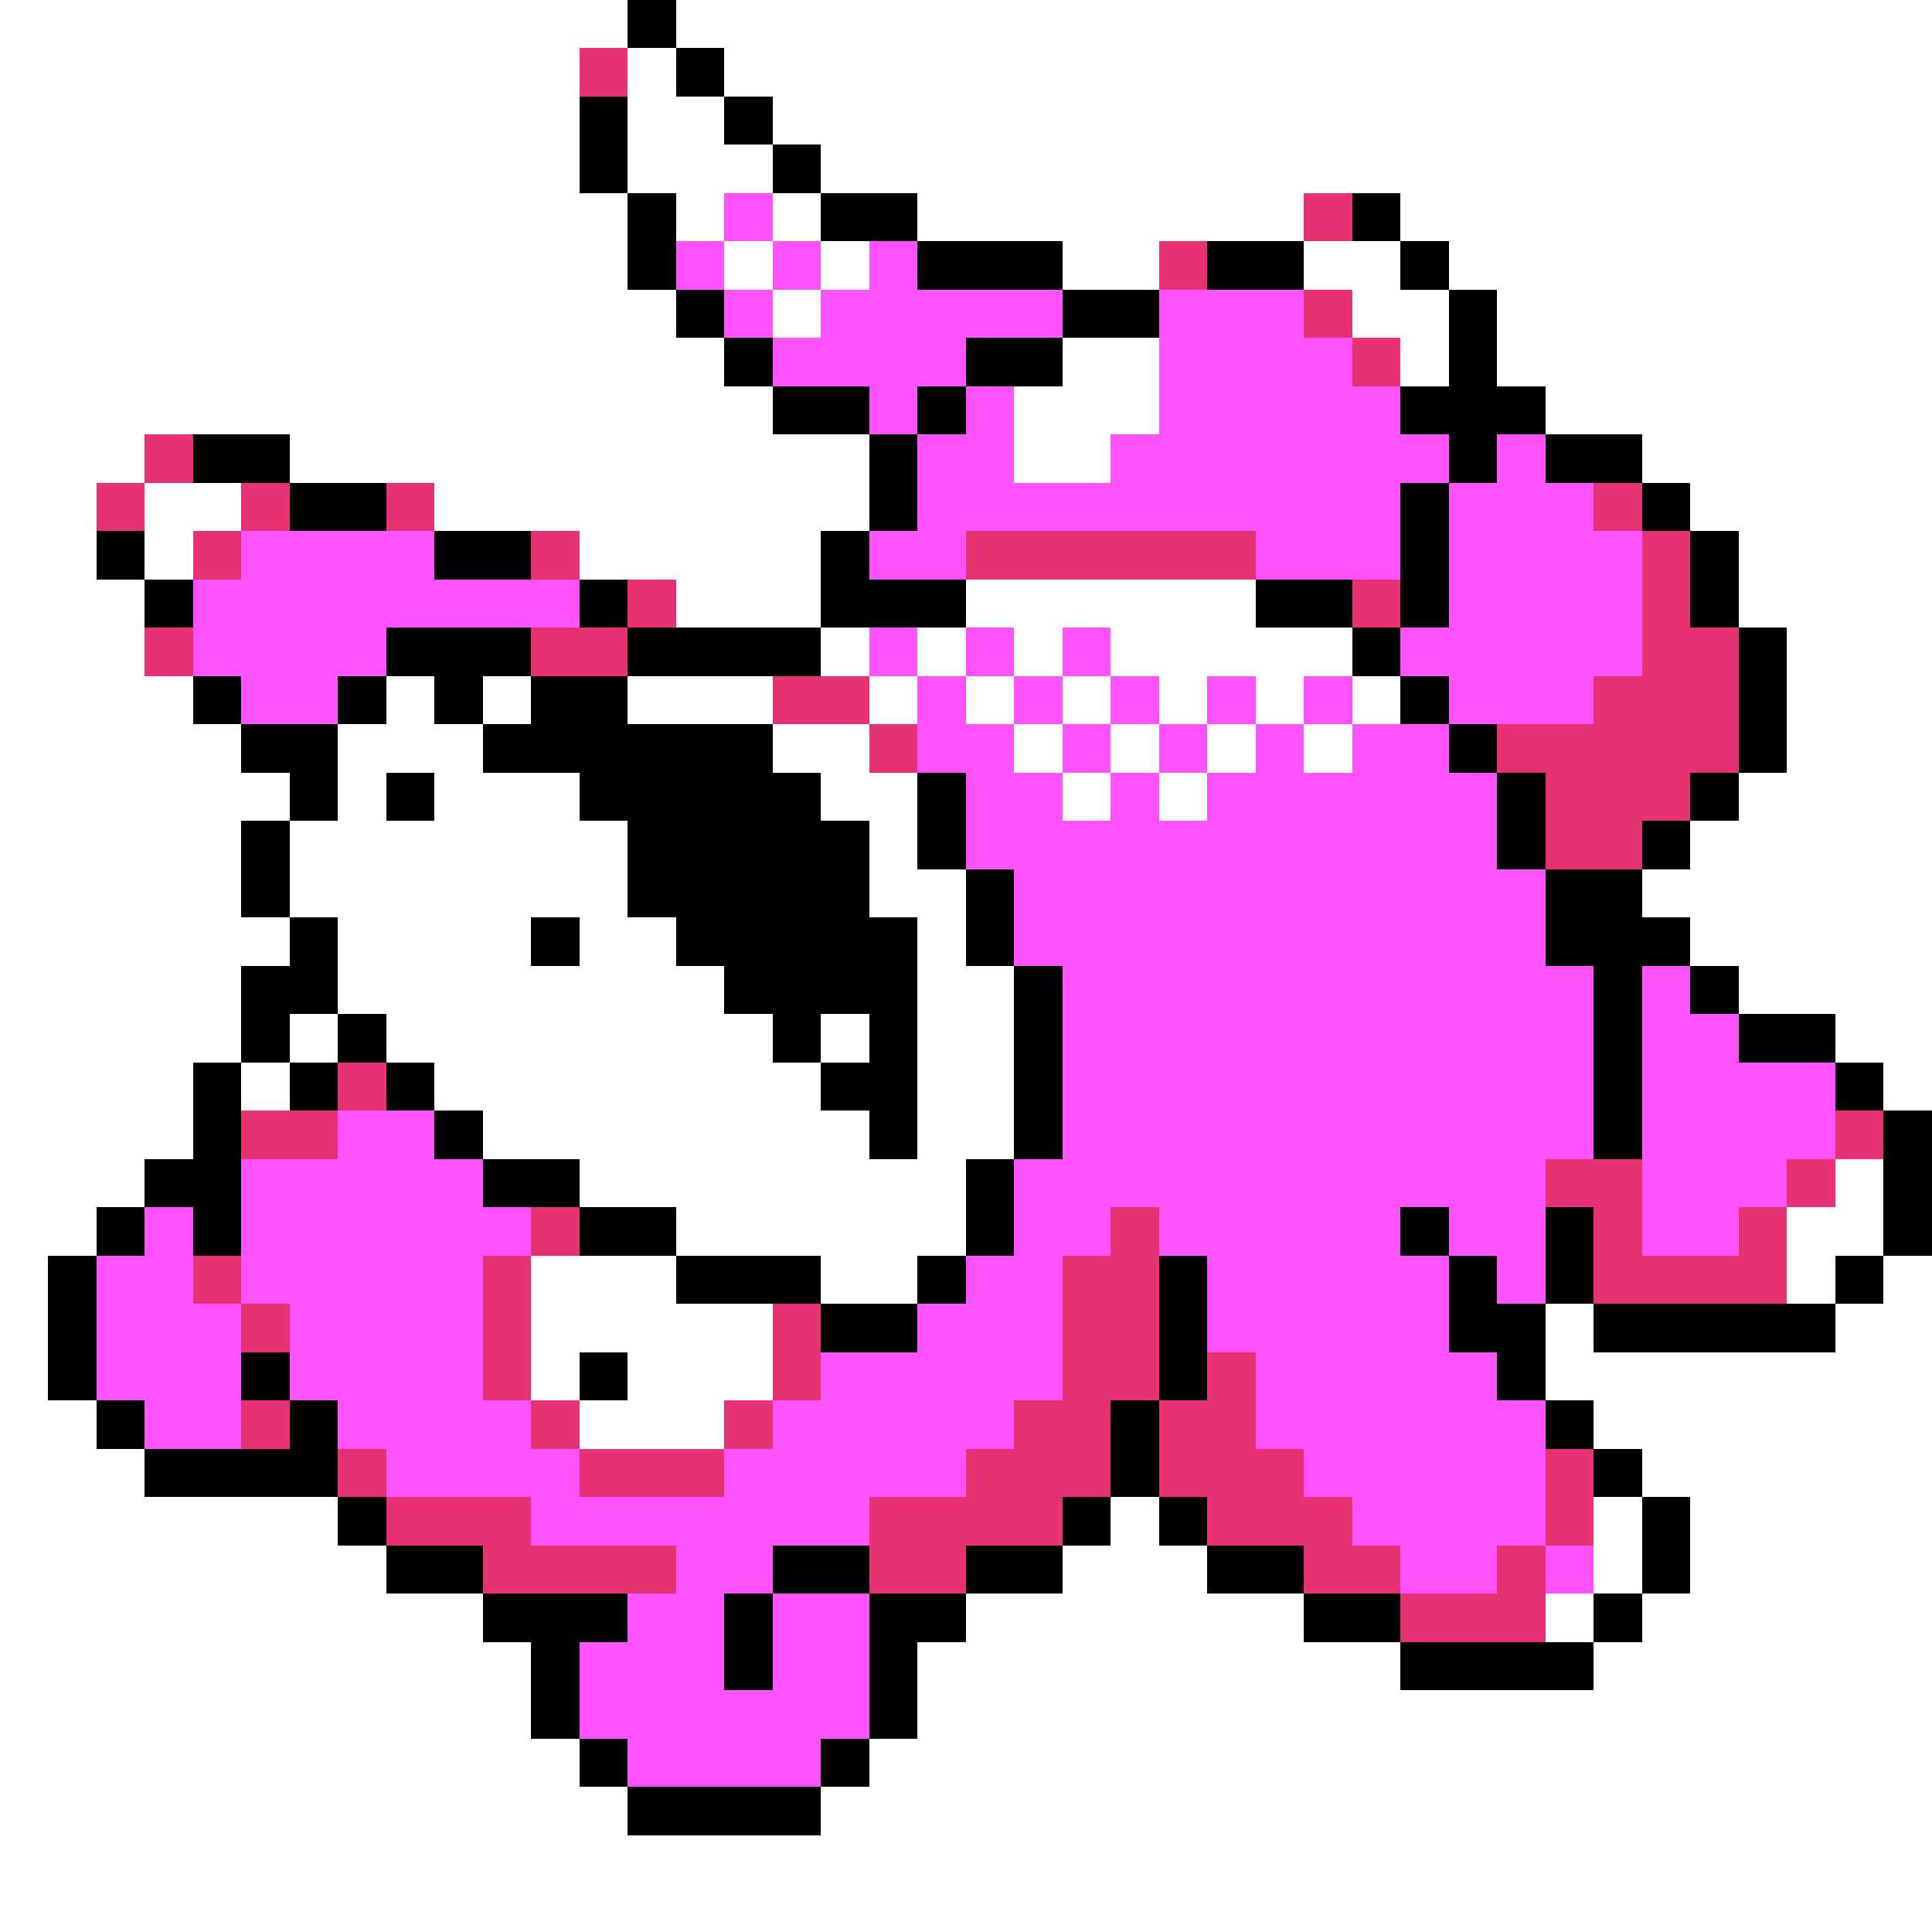 <svg xmlns="http://www.w3.org/2000/svg" viewBox="0 -0.5 40 40" shape-rendering="crispEdges">
<rect x="0" y="-0.5" width="40" height="40" fill="#333333" stroke="none"/>
<path stroke="#ffffff" d="M0 0h13M14 0h26M0 1h12M13 1h1M15 1h25M0 2h12M13 2h2M16 2h24M0 3h12M13 3h3M17 3h23M0 4h13M14 4h1M16 4h1M19 4h8M29 4h11M0 5h13M15 5h1M17 5h1M22 5h2M27 5h2M30 5h10M0 6h14M16 6h1M28 6h2M31 6h9M0 7h15M22 7h2M29 7h1M31 7h9M0 8h16M21 8h3M32 8h8M0 9h3M6 9h12M21 9h2M34 9h6M0 10h2M3 10h2M9 10h9M35 10h5M0 11h2M3 11h1M12 11h5M36 11h4M0 12h3M14 12h3M20 12h6M36 12h4M0 13h3M17 13h1M19 13h1M21 13h1M23 13h5M37 13h3M0 14h4M8 14h1M10 14h1M13 14h3M18 14h1M20 14h1M22 14h1M24 14h1M26 14h1M28 14h1M37 14h3M0 15h5M7 15h3M16 15h2M21 15h1M23 15h1M25 15h1M27 15h1M37 15h3M0 16h6M7 16h1M9 16h3M17 16h2M22 16h1M24 16h1M36 16h4M0 17h5M6 17h7M18 17h1M35 17h5M0 18h5M6 18h7M18 18h2M34 18h6M0 19h6M7 19h4M12 19h2M19 19h1M35 19h5M0 20h5M7 20h8M19 20h2M36 20h4M0 21h5M6 21h1M8 21h8M17 21h1M19 21h2M38 21h2M0 22h4M5 22h1M9 22h8M19 22h2M39 22h1M0 23h4M10 23h8M19 23h2M0 24h3M12 24h8M38 24h1M0 25h2M14 25h6M37 25h2M0 26h1M11 26h3M17 26h2M37 26h1M39 26h1M0 27h1M11 27h5M32 27h1M38 27h2M0 28h1M11 28h1M13 28h3M32 28h8M0 29h2M12 29h3M33 29h7M0 30h3M34 30h6M0 31h7M23 31h1M33 31h1M35 31h5M0 32h8M22 32h3M33 32h1M35 32h5M0 33h10M20 33h7M32 33h1M34 33h6M0 34h11M19 34h10M33 34h7M0 35h11M19 35h21M0 36h12M18 36h22M0 37h13M17 37h23M0 38h40M0 39h40" />
<path stroke="#000000" d="M13 0h1M14 1h1M12 2h1M15 2h1M12 3h1M16 3h1M13 4h1M17 4h2M28 4h1M13 5h1M19 5h3M25 5h2M29 5h1M14 6h1M22 6h2M30 6h1M15 7h1M20 7h2M30 7h1M16 8h2M19 8h1M29 8h3M4 9h2M18 9h1M30 9h1M32 9h2M6 10h2M18 10h1M29 10h1M34 10h1M2 11h1M9 11h2M17 11h1M29 11h1M35 11h1M3 12h1M12 12h1M17 12h3M26 12h2M29 12h1M35 12h1M8 13h3M13 13h4M28 13h1M36 13h1M4 14h1M7 14h1M9 14h1M11 14h2M29 14h1M36 14h1M5 15h2M10 15h6M30 15h1M36 15h1M6 16h1M8 16h1M12 16h5M19 16h1M31 16h1M35 16h1M5 17h1M13 17h5M19 17h1M31 17h1M34 17h1M5 18h1M13 18h5M20 18h1M32 18h2M6 19h1M11 19h1M14 19h5M20 19h1M32 19h3M5 20h2M15 20h4M21 20h1M33 20h1M35 20h1M5 21h1M7 21h1M16 21h1M18 21h1M21 21h1M33 21h1M36 21h2M4 22h1M6 22h1M8 22h1M17 22h2M21 22h1M33 22h1M38 22h1M4 23h1M9 23h1M18 23h1M21 23h1M33 23h1M39 23h1M3 24h2M10 24h2M20 24h1M39 24h1M2 25h1M4 25h1M12 25h2M20 25h1M29 25h1M32 25h1M39 25h1M1 26h1M14 26h3M19 26h1M24 26h1M30 26h1M32 26h1M38 26h1M1 27h1M17 27h2M24 27h1M30 27h2M33 27h5M1 28h1M5 28h1M12 28h1M24 28h1M31 28h1M2 29h1M6 29h1M23 29h1M32 29h1M3 30h4M23 30h1M33 30h1M7 31h1M22 31h1M24 31h1M34 31h1M8 32h2M16 32h2M20 32h2M25 32h2M34 32h1M10 33h3M15 33h1M18 33h2M27 33h2M33 33h1M11 34h1M15 34h1M18 34h1M29 34h4M11 35h1M18 35h1M12 36h1M17 36h1M13 37h4" />
<path stroke="#e63173" d="M12 1h1M27 4h1M24 5h1M27 6h1M28 7h1M3 9h1M2 10h1M5 10h1M8 10h1M33 10h1M4 11h1M11 11h1M20 11h6M34 11h1M13 12h1M28 12h1M34 12h1M3 13h1M11 13h2M34 13h2M16 14h2M33 14h3M18 15h1M31 15h5M32 16h3M32 17h2M7 22h1M5 23h2M38 23h1M32 24h2M37 24h1M11 25h1M23 25h1M33 25h1M36 25h1M4 26h1M10 26h1M22 26h2M33 26h4M5 27h1M10 27h1M16 27h1M22 27h2M10 28h1M16 28h1M22 28h2M25 28h1M5 29h1M11 29h1M15 29h1M21 29h2M24 29h2M7 30h1M12 30h3M20 30h3M24 30h3M32 30h1M8 31h3M18 31h4M25 31h3M32 31h1M10 32h4M18 32h2M27 32h2M31 32h1M29 33h3" />
<path stroke="#ff52ff" d="M15 4h1M14 5h1M16 5h1M18 5h1M15 6h1M17 6h5M24 6h3M16 7h4M24 7h4M18 8h1M20 8h1M24 8h5M19 9h2M23 9h7M31 9h1M19 10h10M30 10h3M5 11h4M18 11h2M26 11h3M30 11h4M4 12h8M30 12h4M4 13h4M18 13h1M20 13h1M22 13h1M29 13h5M5 14h2M19 14h1M21 14h1M23 14h1M25 14h1M27 14h1M30 14h3M19 15h2M22 15h1M24 15h1M26 15h1M28 15h2M20 16h2M23 16h1M25 16h6M20 17h11M21 18h11M21 19h11M22 20h11M34 20h1M22 21h11M34 21h2M22 22h11M34 22h4M7 23h2M22 23h11M34 23h4M5 24h5M21 24h11M34 24h3M3 25h1M5 25h6M21 25h2M24 25h5M30 25h2M34 25h2M2 26h2M5 26h5M20 26h2M25 26h5M31 26h1M2 27h3M6 27h4M19 27h3M25 27h5M2 28h3M6 28h4M17 28h5M26 28h5M3 29h2M7 29h4M16 29h5M26 29h6M8 30h4M15 30h5M27 30h5M11 31h7M28 31h4M14 32h2M29 32h2M32 32h1M13 33h2M16 33h2M12 34h3M16 34h2M12 35h6M13 36h4" />
</svg>